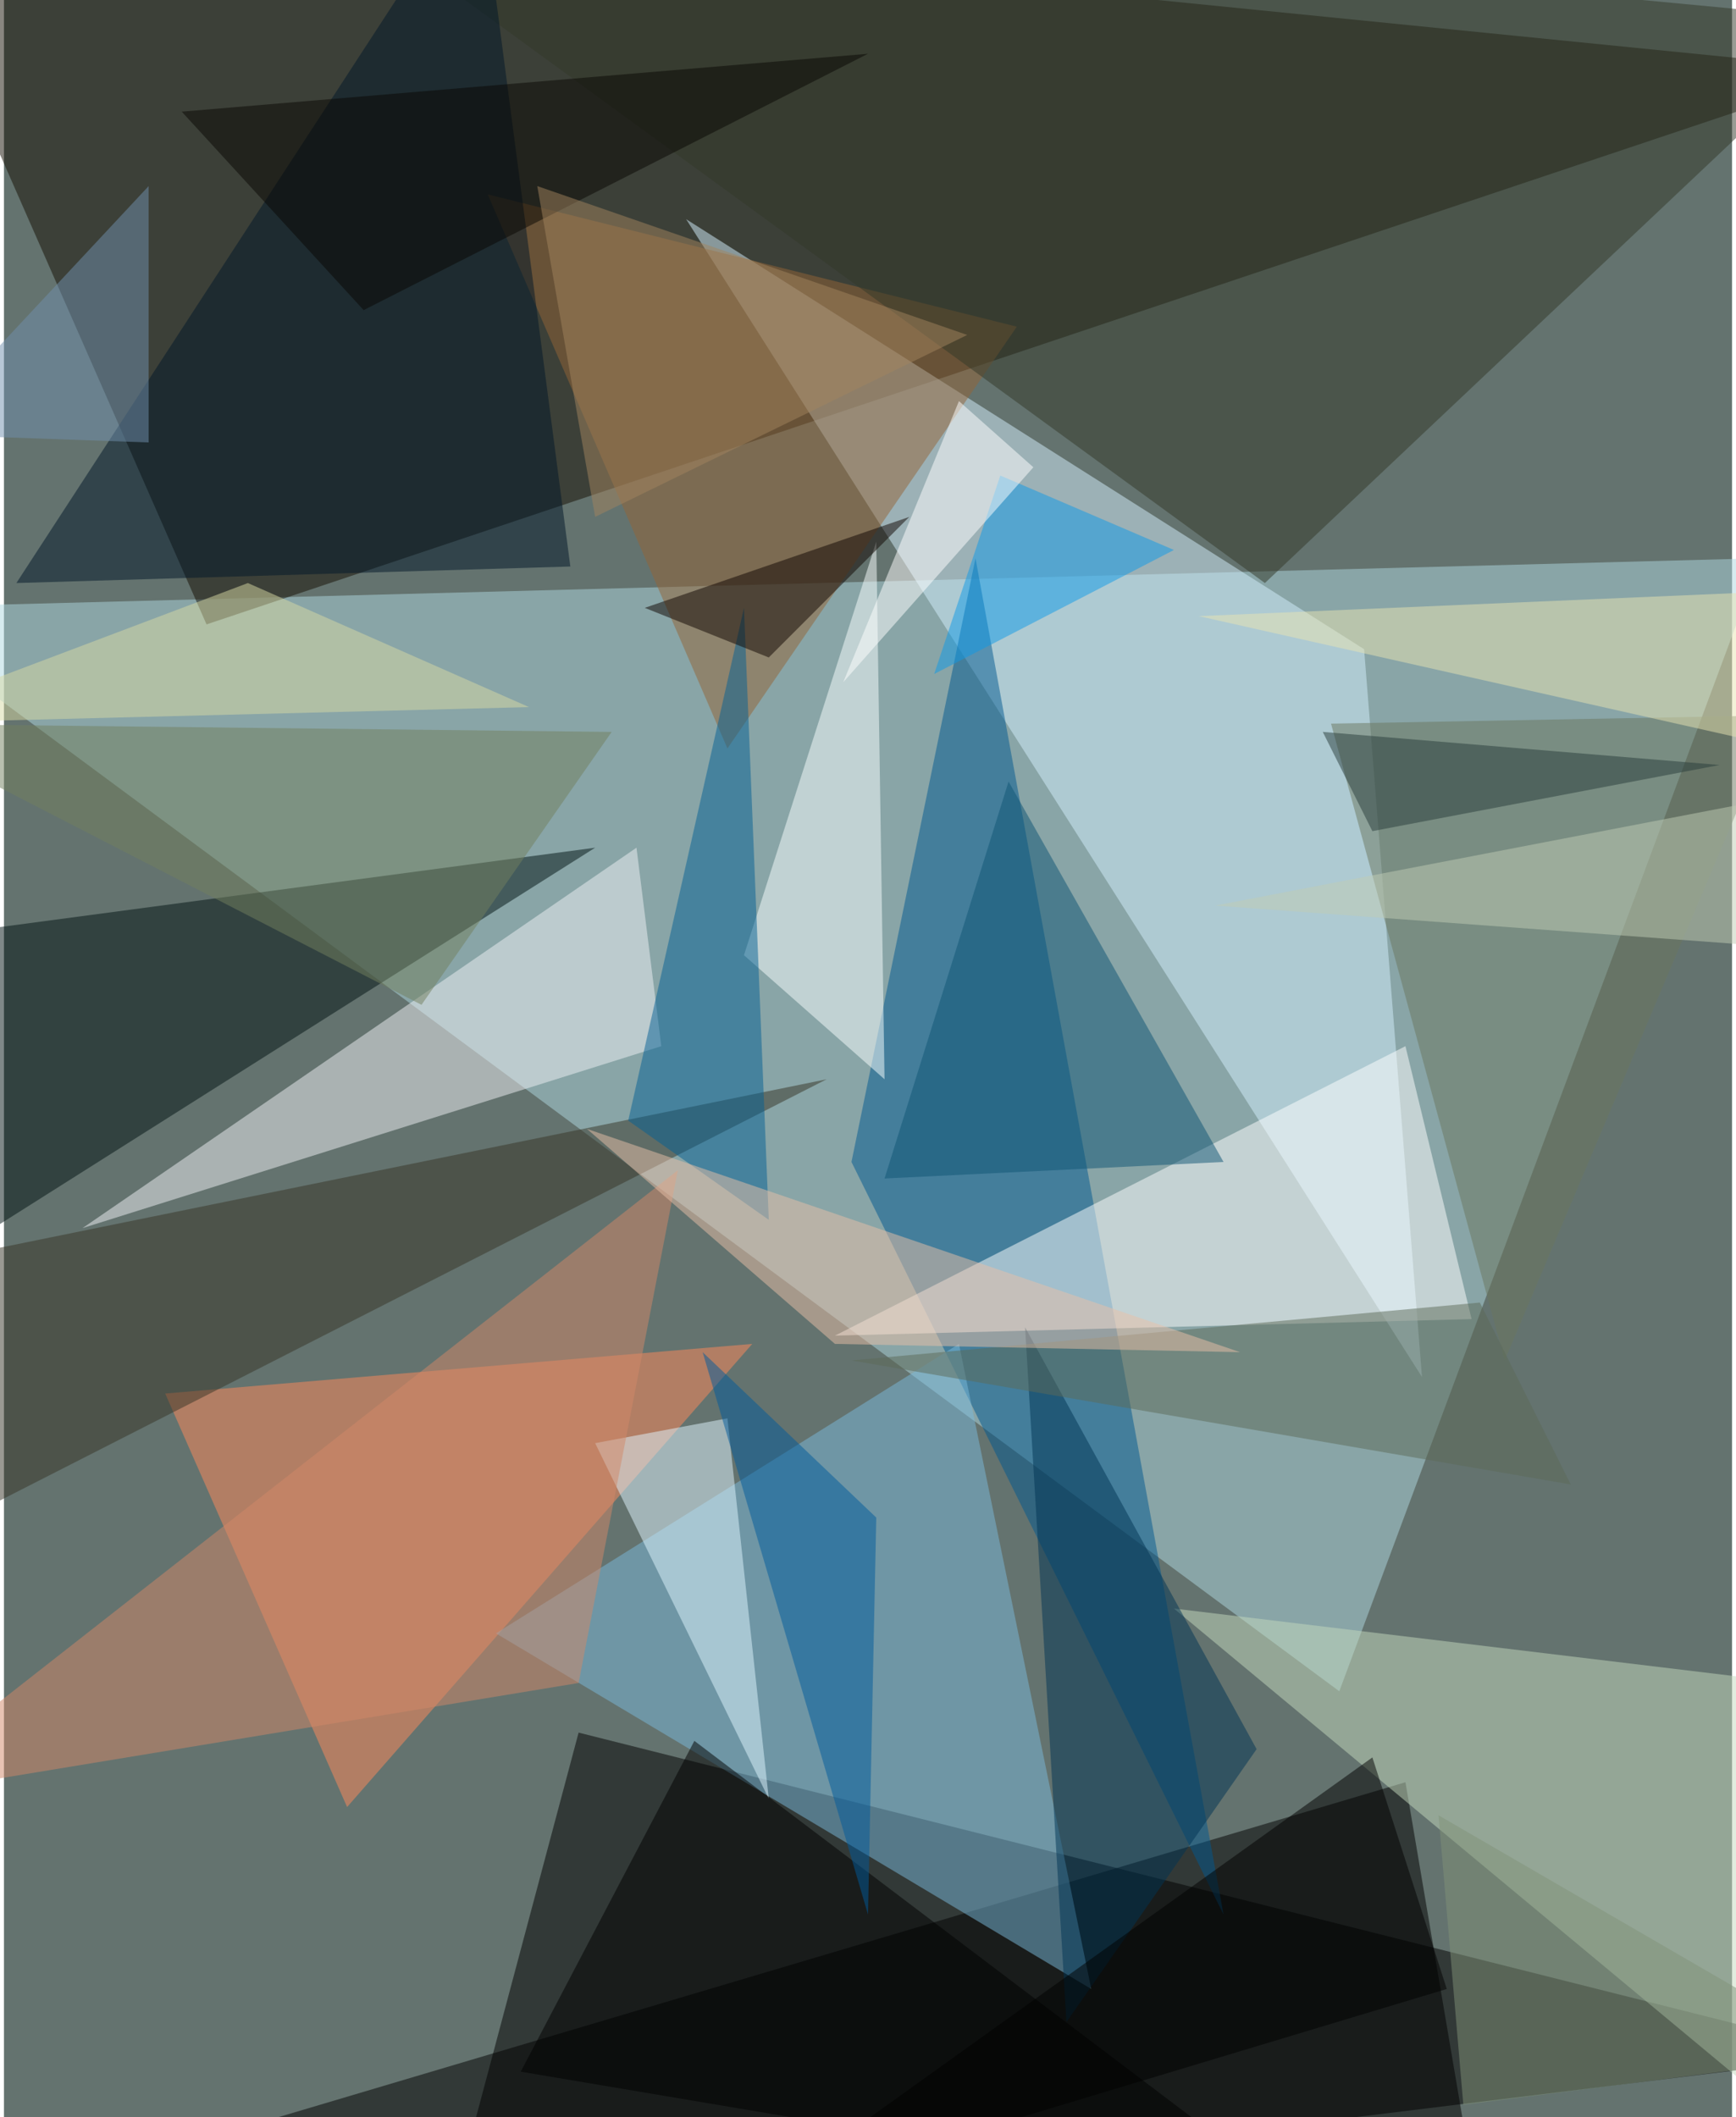 <svg xmlns="http://www.w3.org/2000/svg" width="228" height="278" viewBox="0 0 836 1024"><path fill="#64736f" d="M0 0h836v1024H0z"/><g fill-opacity=".502"><path fill="#aed7e0" d="M850 270l-912 24 708 524z"/><path fill="#140e03" d="M98 302L-62-62l960 96z"/><path d="M898 994l-684 84 64-240z"/><path fill="#ff8a5a" d="M166 874l196-224-284 24z"/><path fill="#d3effc" d="M658 314l28 352-356-560z"/><path d="M714 1074l-36-212-552 164z"/><path fill="#005890" d="M470 270l120 656-180-364z"/><path fill="#fff" d="M710 638l-32-132-276 140z"/><path fill="#7ab9db" d="M238 790l288 172-64-312z"/><path fill="#011312" d="M-62 630l48-180 300-40z"/><path fill="#c4d9be" d="M898 1054L566 778l332 40z"/><path fill="#936437" d="M234 94l256 64-140 204z"/><path fill="#333928" d="M610 282L898 10 138-62z"/><path fill="#eff2f6" d="M318 506L38 594l268-184z"/><path fill="#001629" d="M274 274L230-62 6 282z"/><path fill="#6a775f" d="M858 346L726 658l-84-308z"/><path fill="#003555" d="M494 642l112 204-92 132z"/><path fill="#373526" d="M398 522L-26 738l-8-128z"/><path fill="#dff5ff" d="M286 698l84 172-20-184z"/><path fill="#faffff" d="M358 462l64-200 4 260z"/><path d="M250 1002l84-160 296 224z"/><path fill="#005b9b" d="M338 654l84 80-4 192z"/><path fill="#056093" d="M370 590l-68-48 56-248z"/><path fill="#d28869" d="M326 566L-62 870l340-56z"/><path fill="#727f5e" d="M-62 350l356 4-92 132z"/><path fill="#0e5575" d="M590 562l-164 8 60-192z"/><path fill="#5c6b59" d="M410 658l348 60-44-88z"/><path fill="#e8c0a7" d="M598 654l-196-4-120-104z"/><path fill="#809278" d="M894 994L694 878l12 140z"/><path fill="#0f0400" d="M310 294l60 24 68-68z"/><path fill="#0f9ae8" d="M450 326l32-96 84 36z"/><path d="M662 850l-296 212 332-100z"/><path fill="#7190ad" d="M-42 210l112 4V90z"/><path fill="#e7e4b2" d="M578 298l280-12 40 84z"/><path fill="#fff" d="M498 226l-92 104 56-136z"/><path fill="#080702" d="M418 26L174 150 86 54z"/><path fill="#a1835e" d="M258 90l208 72-180 88z"/><path fill="#d8d9a3" d="M254 342l-316 8 180-68z"/><path fill="#283d3b" d="M662 402l-24-48 192 16z"/><path fill="#bfcbb3" d="M586 438l272 20 40-80z"/></g></svg>